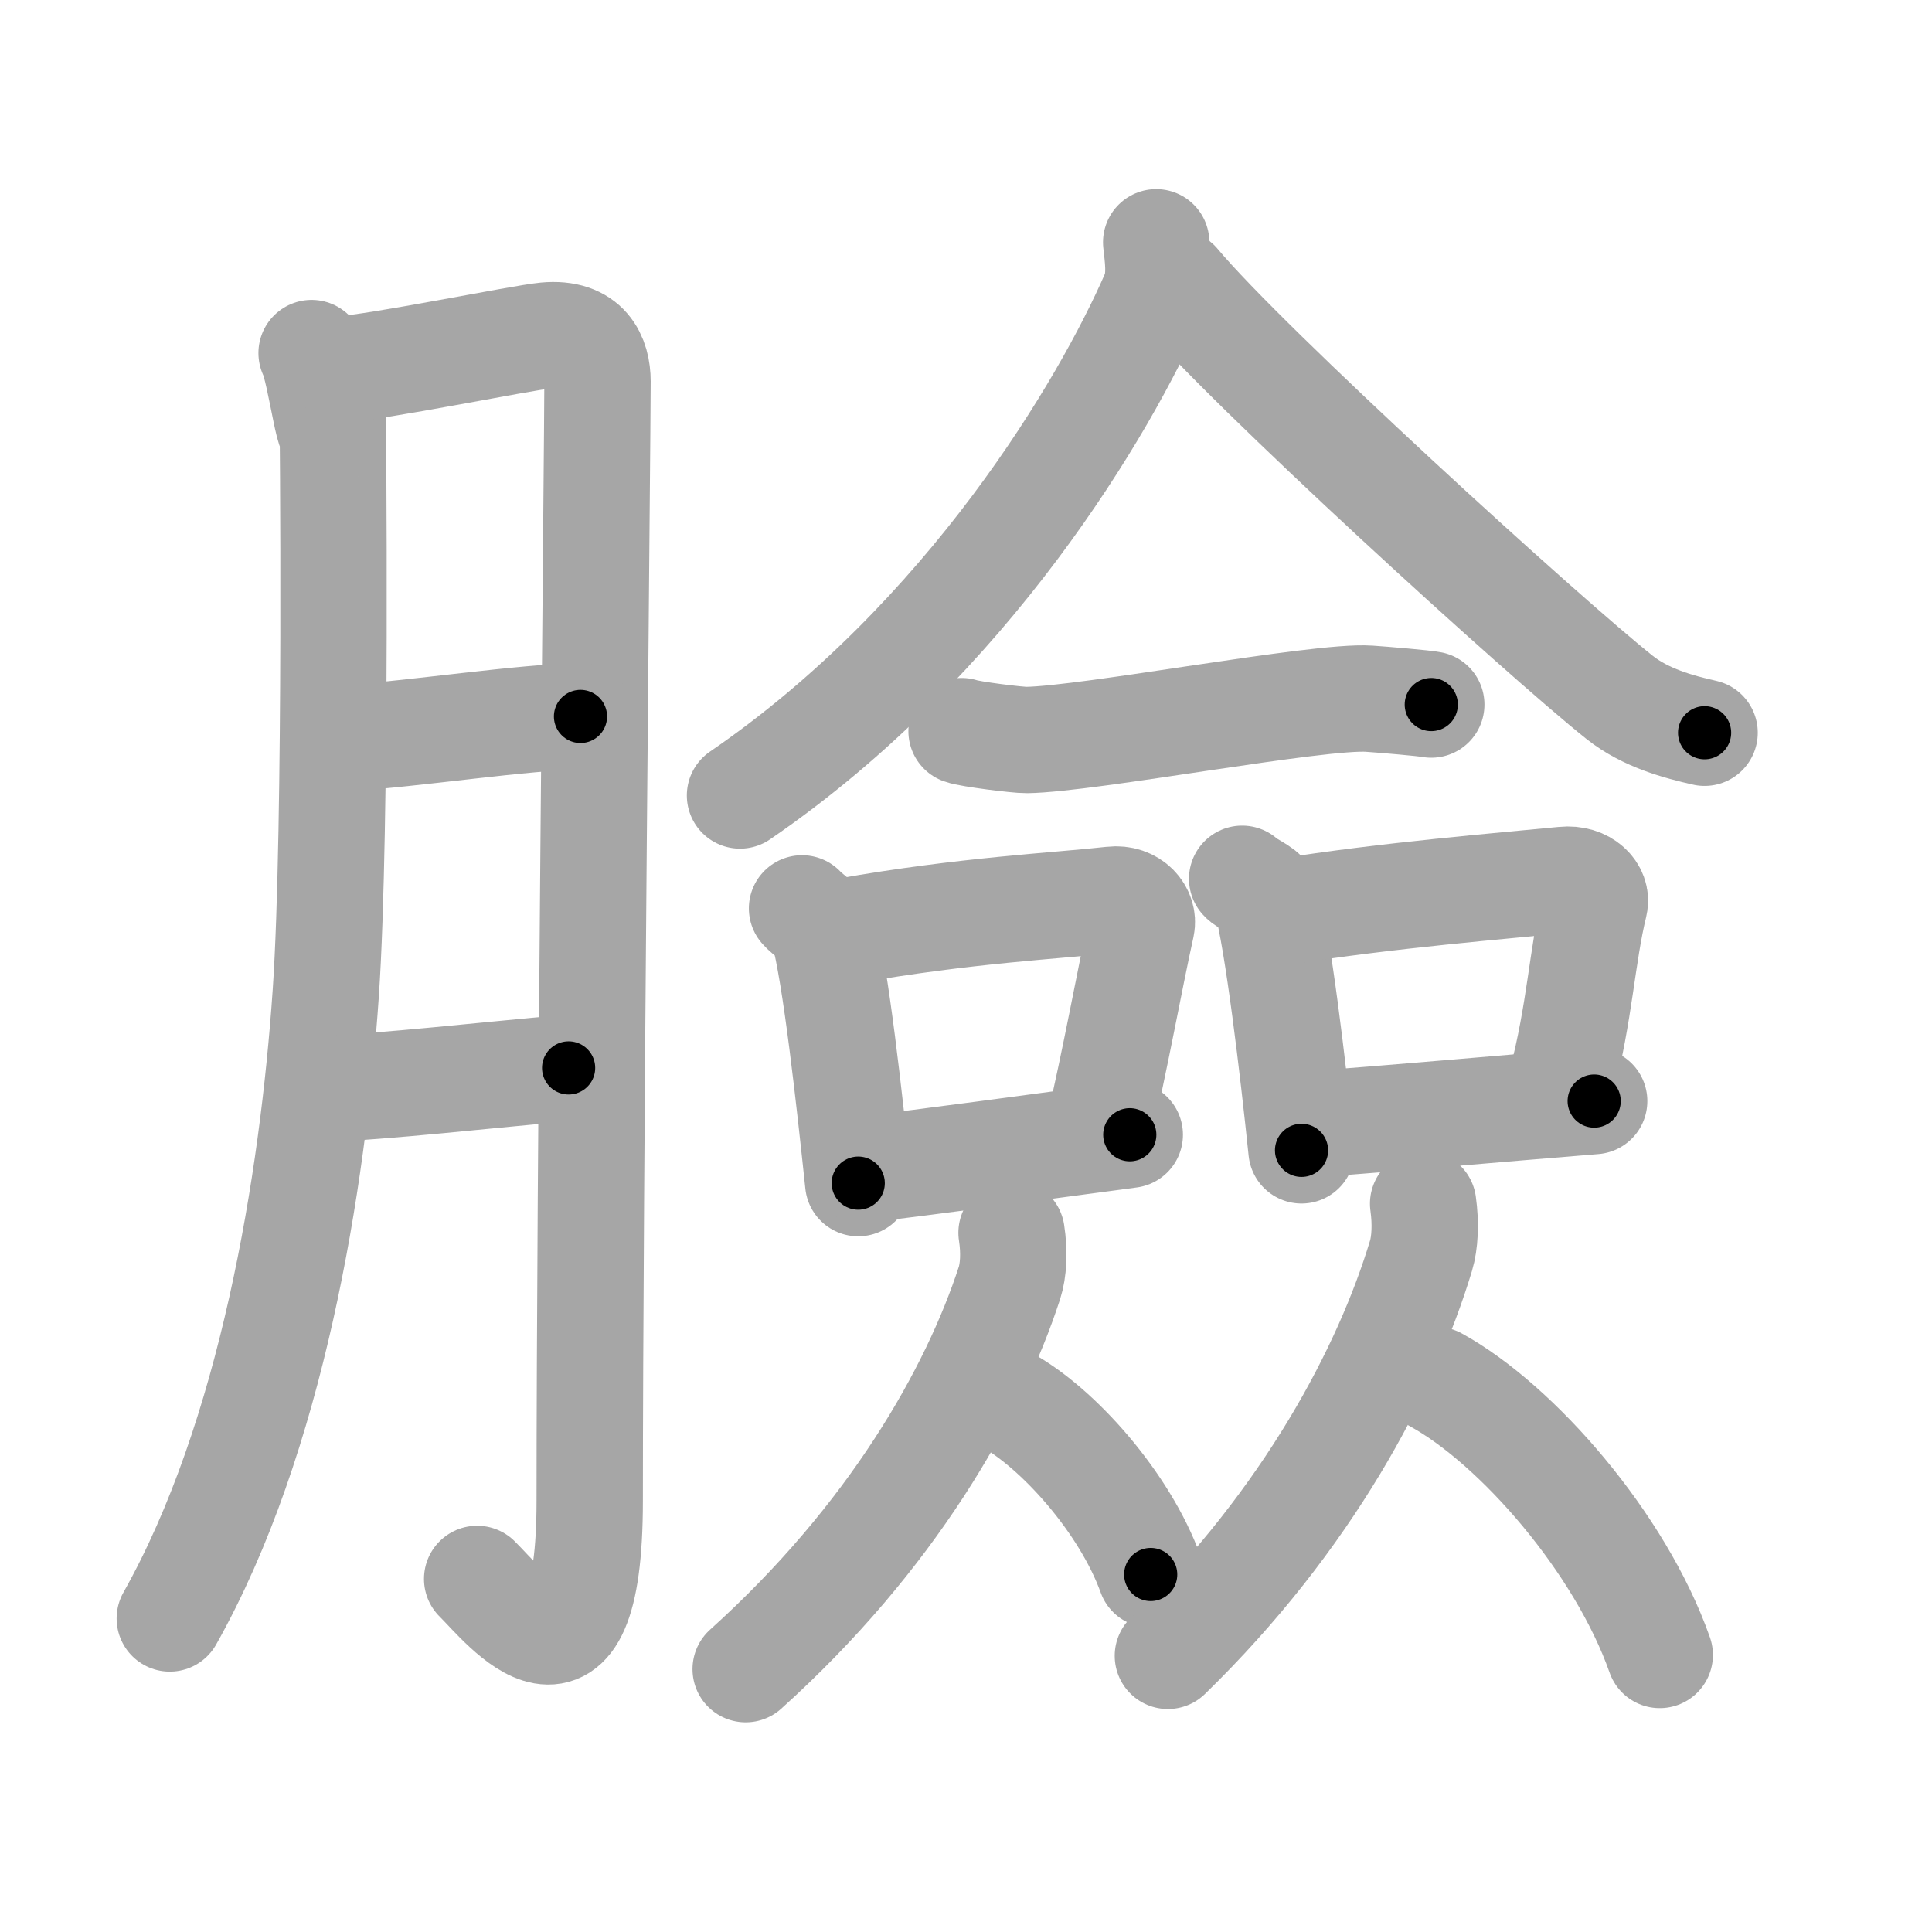 <svg xmlns="http://www.w3.org/2000/svg" viewBox="0 0 109 109" id="81c9"><g fill="none" stroke="#a6a6a6" stroke-width="6" stroke-linecap="round" stroke-linejoin="round"><g><g><path d="M17.58,19.92c0.51,0.96,1.19,6.58,1.19,3.42c0-0.57,0.25,23.35-0.39,32.68c-0.73,10.68-3.05,25.08-8.8,35.29" /><path d="M19.32,20.82c1.76-0.06,10.15-1.77,11.46-1.89c2.34-0.22,2.93,1.27,2.93,2.59c0,3.13-0.44,45.36-0.44,63.15c0,12.24-4.85,5.88-6.35,4.41" /><path d="M19.65,41.63c3.48-0.19,10.04-1.2,13.1-1.21" /><path d="M18.25,61.42c3.15-0.07,9.55-0.81,13.83-1.17" /></g><g><g><path d="M65.23,13.67c0.07,0.73,0.3,1.97-0.13,2.95c-2.73,6.26-10.44,19.42-23.35,28.26" /><path d="M66.4,15.97c3.9,4.68,20.68,19.96,24.98,23.38c1.46,1.16,3.33,1.66,4.79,1.99" /></g><g><g><path d="M54.25,41.25c0.46,0.17,3.2,0.51,3.67,0.5c3.53-0.05,16.49-2.53,19.33-2.33c0.76,0.05,3.12,0.25,3.5,0.33" /></g><g><path d="M45.25,51.25c0.2,0.26,1.1,0.85,1.19,1.17c0.71,2.54,1.5,9.77,1.98,14.33" /><path d="M47.75,52.53c6.75-1.19,11.87-1.42,14.99-1.77c1.14-0.13,1.82,0.75,1.66,1.48c-0.68,3.06-1.47,7.53-2.47,11.76" /><path d="M48.58,66c3.92-0.46,9.77-1.26,15.16-1.98" /></g><g><path d="M70.08,49.58c0.2,0.26,1.24,0.67,1.33,1c0.7,2.58,1.54,9.69,2.02,14.32" /><path d="M72.43,51.44c5.78-0.93,12.56-1.48,15.8-1.8c1.18-0.12,1.9,0.69,1.73,1.38c-0.7,2.84-0.83,6.13-1.87,10.06" /><path d="M74.39,63.4c4.14-0.3,9.86-0.82,15.55-1.28" /></g><g><path d="M57.07,69.55c0.17,1.09,0.11,2.13-0.12,2.84c-2.01,6.17-6.62,14.34-14.88,21.78" /><path d="M56.71,78.93c2.97,1.6,6.76,5.87,8.21,9.9" /></g><g><path d="M80.29,67.91c0.16,1.13,0.1,2.21-0.12,2.94c-1.93,6.4-6.36,14.86-14.28,22.57" /><path d="M81.03,77.86c4.56,2.51,10.39,9.19,12.61,15.51" /></g></g></g></g></g><g fill="none" stroke="#000" stroke-width="3" stroke-linecap="round" stroke-linejoin="round"><path d="M17.58,19.92c0.51,0.96,1.19,6.58,1.19,3.42c0-0.57,0.25,23.35-0.39,32.68c-0.73,10.68-3.05,25.08-8.8,35.29" stroke-dasharray="74.858" stroke-dashoffset="74.858"><animate attributeName="stroke-dashoffset" values="74.858;74.858;0" dur="0.563s" fill="freeze" begin="0s;81c9.click" /></path><path d="M19.32,20.82c1.76-0.06,10.15-1.77,11.46-1.89c2.34-0.22,2.93,1.27,2.93,2.59c0,3.13-0.44,45.36-0.44,63.15c0,12.24-4.85,5.88-6.35,4.41" stroke-dasharray="92.732" stroke-dashoffset="92.732"><animate attributeName="stroke-dashoffset" values="92.732" fill="freeze" begin="81c9.click" /><animate attributeName="stroke-dashoffset" values="92.732;92.732;0" keyTimes="0;0.447;1" dur="1.26s" fill="freeze" begin="0s;81c9.click" /></path><path d="M19.65,41.63c3.48-0.19,10.04-1.2,13.1-1.21" stroke-dasharray="13.161" stroke-dashoffset="13.161"><animate attributeName="stroke-dashoffset" values="13.161" fill="freeze" begin="81c9.click" /><animate attributeName="stroke-dashoffset" values="13.161;13.161;0" keyTimes="0;0.827;1" dur="1.523s" fill="freeze" begin="0s;81c9.click" /></path><path d="M18.25,61.42c3.15-0.07,9.55-0.81,13.83-1.17" stroke-dasharray="13.882" stroke-dashoffset="13.882"><animate attributeName="stroke-dashoffset" values="13.882" fill="freeze" begin="81c9.click" /><animate attributeName="stroke-dashoffset" values="13.882;13.882;0" keyTimes="0;0.846;1" dur="1.801s" fill="freeze" begin="0s;81c9.click" /></path><path d="M65.23,13.67c0.07,0.73,0.3,1.97-0.13,2.95c-2.73,6.26-10.44,19.42-23.35,28.26" stroke-dasharray="40.079" stroke-dashoffset="40.079"><animate attributeName="stroke-dashoffset" values="40.079" fill="freeze" begin="81c9.click" /><animate attributeName="stroke-dashoffset" values="40.079;40.079;0" keyTimes="0;0.818;1" dur="2.202s" fill="freeze" begin="0s;81c9.click" /></path><path d="M66.4,15.97c3.9,4.68,20.68,19.96,24.98,23.38c1.46,1.16,3.33,1.66,4.79,1.99" stroke-dasharray="39.469" stroke-dashoffset="39.469"><animate attributeName="stroke-dashoffset" values="39.469" fill="freeze" begin="81c9.click" /><animate attributeName="stroke-dashoffset" values="39.469;39.469;0" keyTimes="0;0.848;1" dur="2.597s" fill="freeze" begin="0s;81c9.click" /></path><path d="M54.25,41.25c0.46,0.17,3.2,0.51,3.67,0.5c3.53-0.05,16.49-2.53,19.33-2.33c0.76,0.05,3.12,0.25,3.5,0.33" stroke-dasharray="26.71" stroke-dashoffset="26.71"><animate attributeName="stroke-dashoffset" values="26.71" fill="freeze" begin="81c9.click" /><animate attributeName="stroke-dashoffset" values="26.71;26.71;0" keyTimes="0;0.907;1" dur="2.864s" fill="freeze" begin="0s;81c9.click" /></path><path d="M45.25,51.25c0.2,0.26,1.1,0.85,1.19,1.17c0.71,2.54,1.5,9.77,1.98,14.33" stroke-dasharray="16.157" stroke-dashoffset="16.157"><animate attributeName="stroke-dashoffset" values="16.157" fill="freeze" begin="81c9.click" /><animate attributeName="stroke-dashoffset" values="16.157;16.157;0" keyTimes="0;0.946;1" dur="3.026s" fill="freeze" begin="0s;81c9.click" /></path><path d="M47.75,52.53c6.75-1.19,11.87-1.42,14.99-1.77c1.14-0.13,1.82,0.75,1.66,1.48c-0.68,3.06-1.47,7.53-2.47,11.76" stroke-dasharray="29.712" stroke-dashoffset="29.712"><animate attributeName="stroke-dashoffset" values="29.712" fill="freeze" begin="81c9.click" /><animate attributeName="stroke-dashoffset" values="29.712;29.712;0" keyTimes="0;0.911;1" dur="3.323s" fill="freeze" begin="0s;81c9.click" /></path><path d="M48.58,66c3.92-0.46,9.77-1.26,15.16-1.98" stroke-dasharray="15.29" stroke-dashoffset="15.29"><animate attributeName="stroke-dashoffset" values="15.29" fill="freeze" begin="81c9.click" /><animate attributeName="stroke-dashoffset" values="15.29;15.29;0" keyTimes="0;0.956;1" dur="3.476s" fill="freeze" begin="0s;81c9.click" /></path><path d="M70.08,49.58c0.2,0.26,1.24,0.67,1.33,1c0.7,2.58,1.54,9.69,2.02,14.32" stroke-dasharray="16.155" stroke-dashoffset="16.155"><animate attributeName="stroke-dashoffset" values="16.155" fill="freeze" begin="81c9.click" /><animate attributeName="stroke-dashoffset" values="16.155;16.155;0" keyTimes="0;0.955;1" dur="3.638s" fill="freeze" begin="0s;81c9.click" /></path><path d="M72.43,51.44c5.78-0.93,12.56-1.48,15.8-1.8c1.18-0.12,1.9,0.69,1.73,1.38c-0.7,2.84-0.83,6.13-1.87,10.06" stroke-dasharray="28.72" stroke-dashoffset="28.72"><animate attributeName="stroke-dashoffset" values="28.72" fill="freeze" begin="81c9.click" /><animate attributeName="stroke-dashoffset" values="28.72;28.72;0" keyTimes="0;0.927;1" dur="3.925s" fill="freeze" begin="0s;81c9.click" /></path><path d="M74.39,63.4c4.14-0.3,9.86-0.82,15.55-1.28" stroke-dasharray="15.604" stroke-dashoffset="15.604"><animate attributeName="stroke-dashoffset" values="15.604" fill="freeze" begin="81c9.click" /><animate attributeName="stroke-dashoffset" values="15.604;15.604;0" keyTimes="0;0.962;1" dur="4.081s" fill="freeze" begin="0s;81c9.click" /></path><path d="M57.07,69.55c0.17,1.09,0.11,2.13-0.12,2.84c-2.01,6.17-6.62,14.34-14.88,21.78" stroke-dasharray="29.533" stroke-dashoffset="29.533"><animate attributeName="stroke-dashoffset" values="29.533" fill="freeze" begin="81c9.click" /><animate attributeName="stroke-dashoffset" values="29.533;29.533;0" keyTimes="0;0.933;1" dur="4.376s" fill="freeze" begin="0s;81c9.click" /></path><path d="M56.71,78.93c2.97,1.6,6.76,5.87,8.21,9.9" stroke-dasharray="13.091" stroke-dashoffset="13.091"><animate attributeName="stroke-dashoffset" values="13.091" fill="freeze" begin="81c9.click" /><animate attributeName="stroke-dashoffset" values="13.091;13.091;0" keyTimes="0;0.944;1" dur="4.638s" fill="freeze" begin="0s;81c9.click" /></path><path d="M80.29,67.91c0.16,1.13,0.1,2.21-0.12,2.94c-1.93,6.4-6.36,14.86-14.28,22.57" stroke-dasharray="29.946" stroke-dashoffset="29.946"><animate attributeName="stroke-dashoffset" values="29.946" fill="freeze" begin="81c9.click" /><animate attributeName="stroke-dashoffset" values="29.946;29.946;0" keyTimes="0;0.939;1" dur="4.937s" fill="freeze" begin="0s;81c9.click" /></path><path d="M81.03,77.86c4.56,2.51,10.39,9.19,12.61,15.51" stroke-dasharray="20.345" stroke-dashoffset="20.345"><animate attributeName="stroke-dashoffset" values="20.345" fill="freeze" begin="81c9.click" /><animate attributeName="stroke-dashoffset" values="20.345;20.345;0" keyTimes="0;0.961;1" dur="5.14s" fill="freeze" begin="0s;81c9.click" /></path></g></svg>